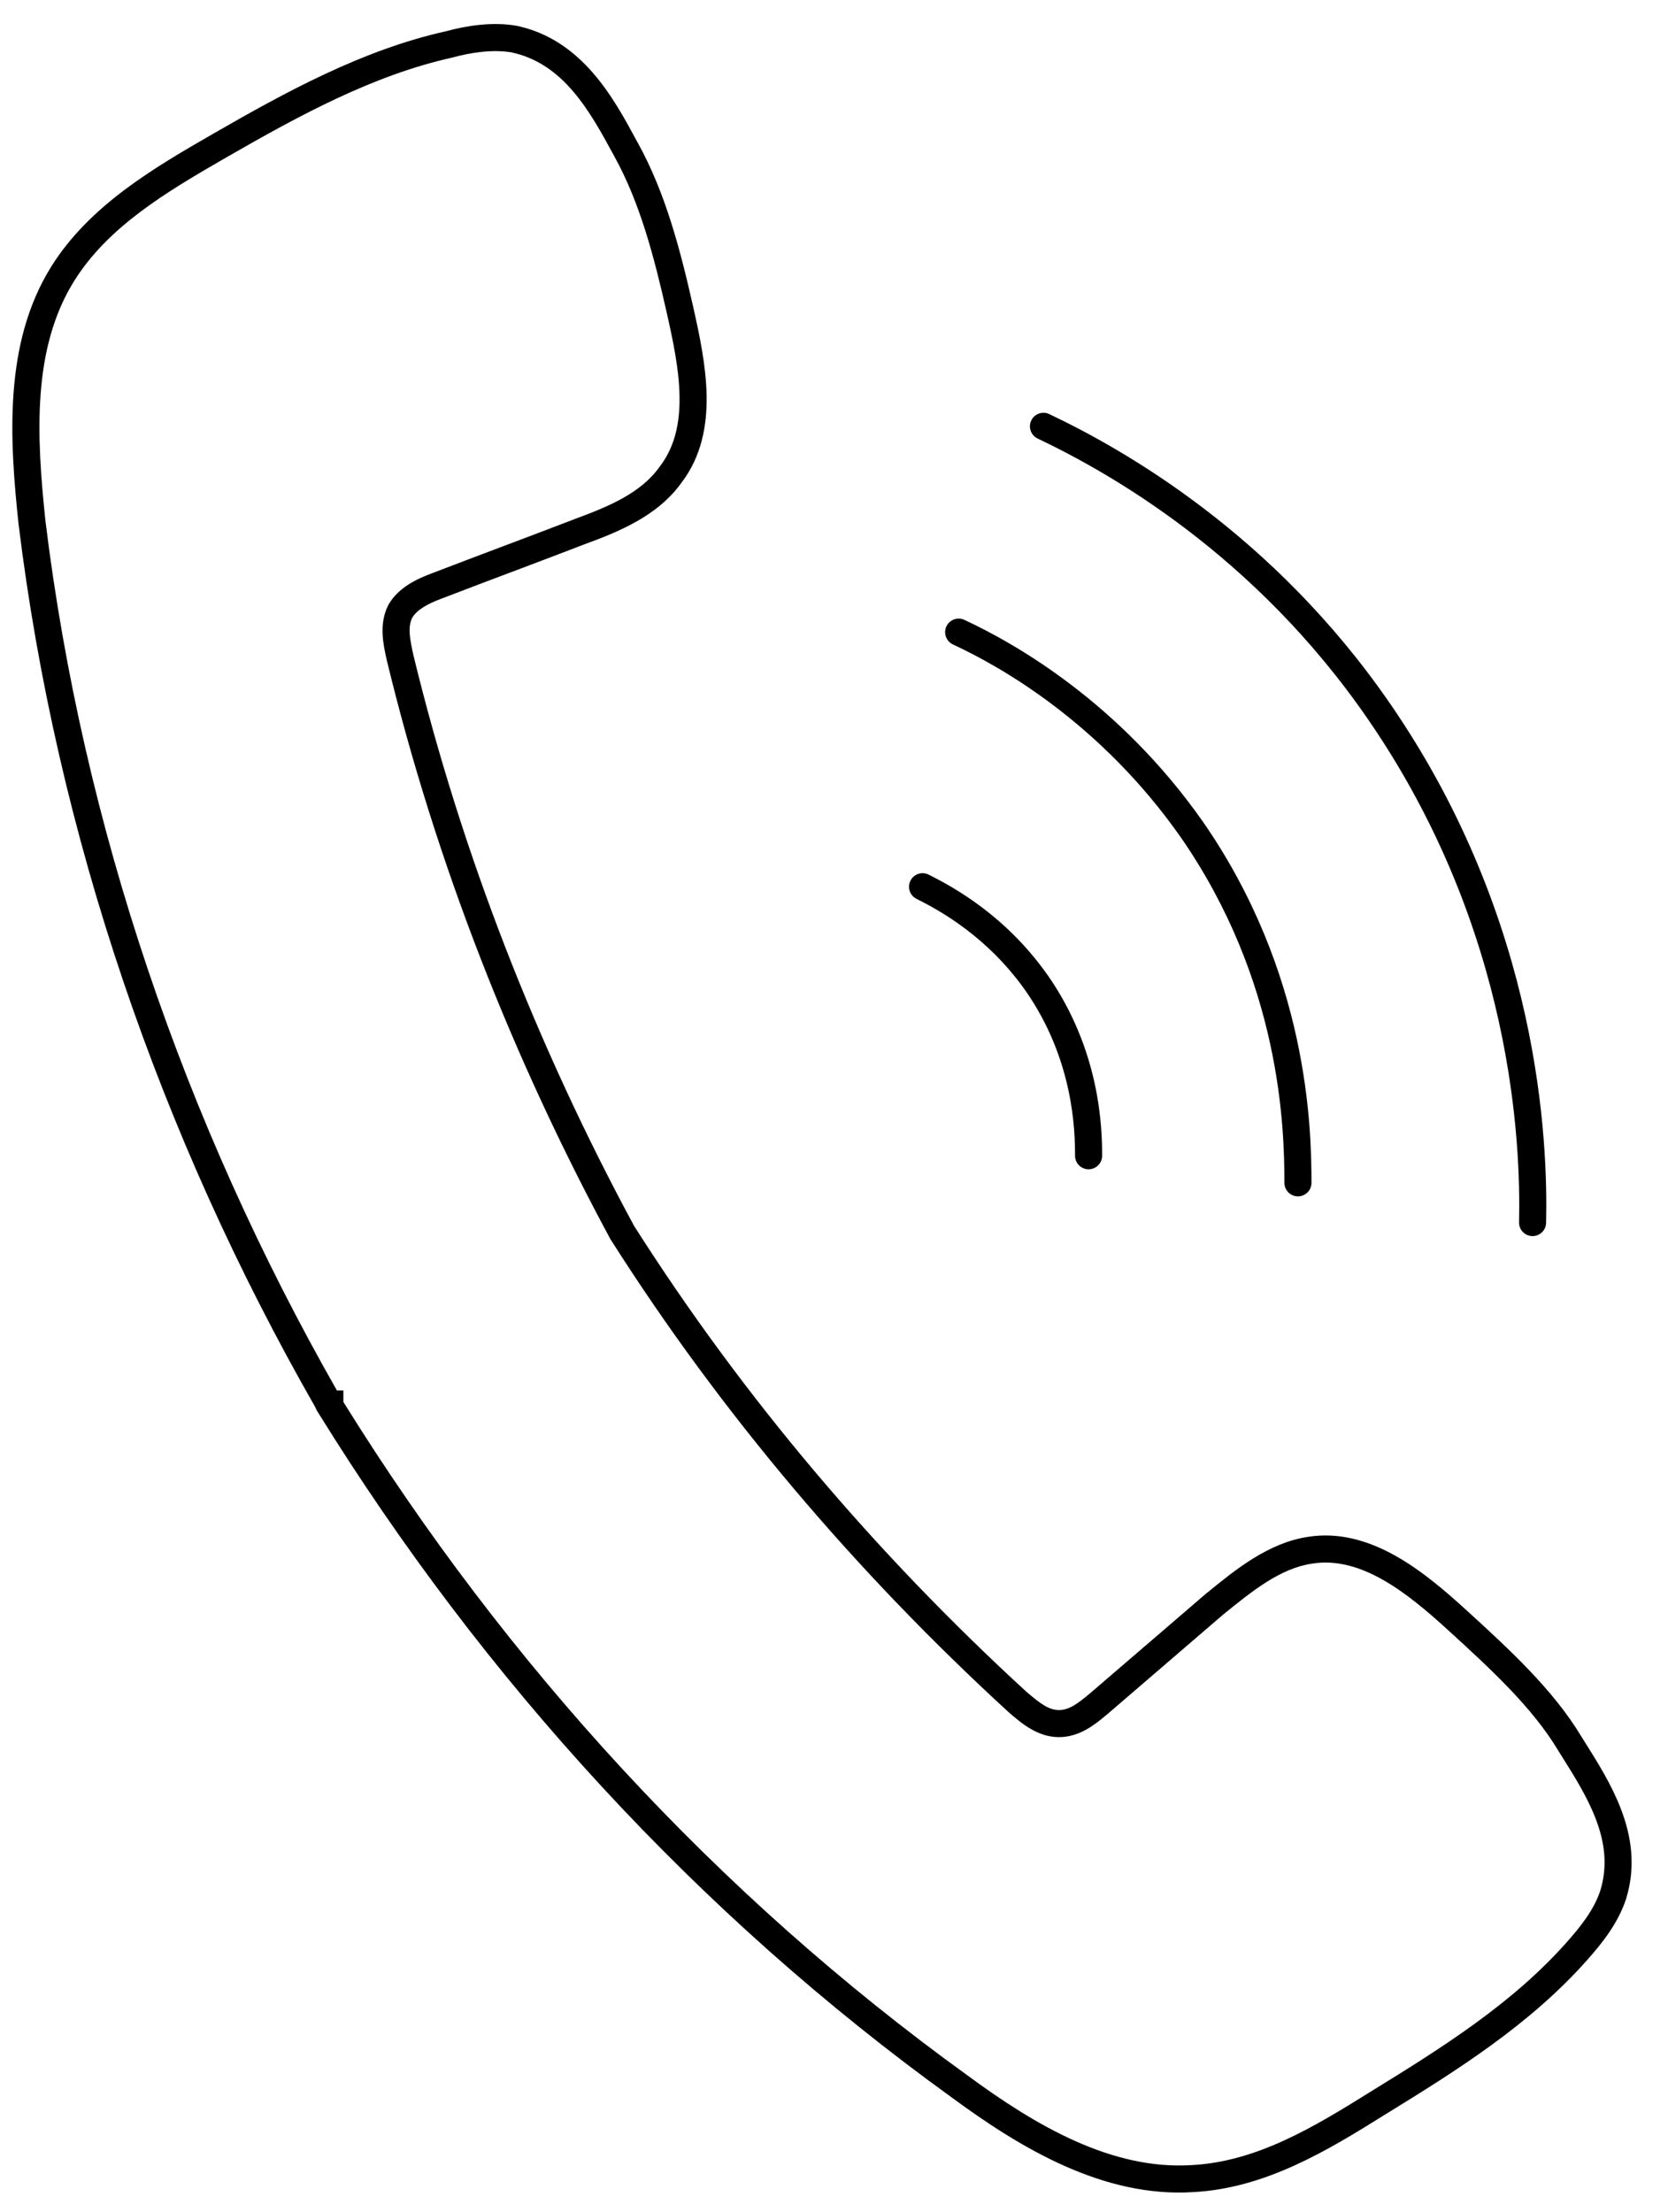 <svg width="43" height="57" viewBox="0 0 43 57" fill="none" xmlns="http://www.w3.org/2000/svg">
<path fill-rule="evenodd" clip-rule="evenodd" d="M26.585 10.836C26.667 10.662 26.875 10.588 27.049 10.671C28.94 11.568 32.815 13.742 35.841 18.139C39.716 23.762 39.905 29.478 39.857 31.512C39.853 31.705 39.693 31.857 39.5 31.853C39.308 31.848 39.155 31.689 39.16 31.496C39.205 29.529 39.022 23.985 35.266 18.535L35.266 18.535C32.337 14.278 28.582 12.171 26.75 11.301C26.576 11.218 26.502 11.01 26.585 10.836Z" fill="black"/>
<path fill-rule="evenodd" clip-rule="evenodd" d="M24.397 16.143C24.478 15.968 24.685 15.892 24.86 15.973C26.197 16.594 28.86 18.117 31.001 21.161L31.002 21.162L31.002 21.162C33.715 25.066 33.809 29.016 33.809 30.481C33.809 30.673 33.653 30.829 33.46 30.829C33.268 30.829 33.111 30.673 33.111 30.481C33.111 29.06 33.019 25.287 30.429 21.561C28.382 18.65 25.835 17.195 24.566 16.607C24.392 16.525 24.316 16.318 24.397 16.143Z" fill="black"/>
<path fill-rule="evenodd" clip-rule="evenodd" d="M23.471 22.694C23.557 22.522 23.766 22.452 23.939 22.538C24.612 22.874 25.927 23.604 26.998 25.114L27 25.116L27 25.116C28.365 27.066 28.412 29.063 28.412 29.782C28.412 29.975 28.256 30.131 28.063 30.131C27.87 30.131 27.714 29.975 27.714 29.782C27.714 29.106 27.668 27.288 26.429 25.517C25.453 24.143 24.256 23.477 23.627 23.162C23.454 23.076 23.384 22.866 23.471 22.694Z" fill="black"/>
<path fill-rule="evenodd" clip-rule="evenodd" d="M11.49 0.807C12.023 0.662 12.68 0.557 13.306 0.662L13.314 0.663L13.321 0.665C15.003 1.021 15.818 2.527 16.402 3.608C16.415 3.631 16.427 3.654 16.44 3.676C17.163 4.98 17.544 6.466 17.87 7.908C18.032 8.627 18.203 9.427 18.216 10.201C18.228 10.977 18.081 11.761 17.578 12.425C16.949 13.313 15.916 13.714 15.047 14.034C14.442 14.267 13.825 14.5 13.21 14.732L13.209 14.732C12.593 14.965 11.977 15.197 11.374 15.429L11.371 15.43L11.371 15.43C11.007 15.567 10.747 15.716 10.626 15.92C10.511 16.159 10.56 16.445 10.658 16.886C11.905 22.014 13.846 26.96 16.342 31.583C19.16 36.017 22.579 40.036 26.461 43.596C26.809 43.893 27.034 44.066 27.3 44.066C27.569 44.066 27.796 43.889 28.098 43.637C28.584 43.221 29.082 42.792 29.58 42.364L29.585 42.36C30.085 41.929 30.585 41.499 31.074 41.08L31.078 41.077L31.081 41.074C31.102 41.057 31.122 41.041 31.143 41.024C31.854 40.445 32.701 39.757 33.713 39.604C34.539 39.471 35.306 39.715 35.986 40.098C36.663 40.48 37.281 41.016 37.818 41.506C38.878 42.474 40.035 43.531 40.764 44.745C40.796 44.794 40.827 44.845 40.859 44.896C41.181 45.407 41.547 45.99 41.787 46.617C42.056 47.317 42.179 48.099 41.917 48.94L41.916 48.943L41.915 48.946C41.704 49.577 41.29 50.087 40.914 50.51C39.432 52.182 37.528 53.37 35.719 54.482C34.242 55.405 32.634 56.389 30.763 56.488C28.442 56.636 26.306 55.354 24.535 54.049C17.983 49.322 12.463 43.286 8.207 36.41L8.154 36.326V36.321C8.153 36.318 8.152 36.315 8.15 36.313C8.142 36.297 8.136 36.281 8.131 36.267C4.121 29.26 1.461 21.507 0.48 13.518L0.479 13.512L0.479 13.512C0.248 11.338 0.086 8.846 1.321 6.87C2.306 5.295 3.969 4.325 5.491 3.449L5.491 3.449C7.347 2.381 9.341 1.286 11.49 0.807ZM13.184 1.349C12.698 1.27 12.153 1.349 11.666 1.482L11.658 1.484L11.65 1.486C9.614 1.939 7.703 2.982 5.839 4.054C4.29 4.945 2.79 5.837 1.913 7.239C0.823 8.984 0.939 11.236 1.173 13.435C2.138 21.293 4.748 28.925 8.686 35.831H8.852V36.127C13.056 42.895 18.497 48.832 24.945 53.484L24.948 53.486C26.712 54.786 28.669 55.923 30.721 55.792L30.725 55.792C32.389 55.704 33.85 54.828 35.35 53.89L35.352 53.889C37.172 52.769 38.989 51.63 40.392 50.046L40.392 50.046C40.76 49.632 41.089 49.213 41.252 48.728C41.453 48.081 41.367 47.468 41.136 46.867C40.921 46.308 40.592 45.782 40.265 45.262C40.234 45.212 40.202 45.162 40.171 45.112L40.168 45.107L40.168 45.107C39.501 43.995 38.426 43.006 37.347 42.021C36.813 41.534 36.245 41.046 35.643 40.706C35.044 40.368 34.439 40.194 33.823 40.293L33.819 40.294C33.002 40.416 32.288 40.992 31.525 41.612C31.038 42.03 30.54 42.459 30.041 42.888L30.04 42.889C29.54 43.319 29.04 43.749 28.551 44.169L28.547 44.172L28.547 44.172C28.535 44.182 28.522 44.193 28.508 44.204C28.25 44.42 27.84 44.764 27.3 44.764C26.75 44.764 26.336 44.408 26.036 44.151C26.025 44.141 26.014 44.131 26.003 44.122L25.998 44.118L25.994 44.114C22.065 40.512 18.602 36.441 15.746 31.947L15.739 31.937L15.733 31.926C13.208 27.248 11.242 22.242 9.979 17.047L9.978 17.044L9.977 17.04C9.974 17.026 9.971 17.012 9.968 16.998C9.881 16.612 9.763 16.084 10.006 15.599L10.01 15.59L10.015 15.582C10.268 15.139 10.749 14.918 11.124 14.777C11.73 14.544 12.347 14.312 12.962 14.079L12.963 14.079C13.58 13.847 14.195 13.614 14.799 13.382L14.803 13.38L14.803 13.38C15.7 13.05 16.525 12.707 17.012 12.018L17.015 12.013L17.019 12.008C17.397 11.51 17.529 10.899 17.518 10.212C17.507 9.52 17.352 8.786 17.189 8.062C16.863 6.62 16.5 5.222 15.829 4.014L15.827 4.01L15.827 4.01C15.206 2.864 14.531 1.639 13.184 1.349Z" fill="black"/>
</svg>

